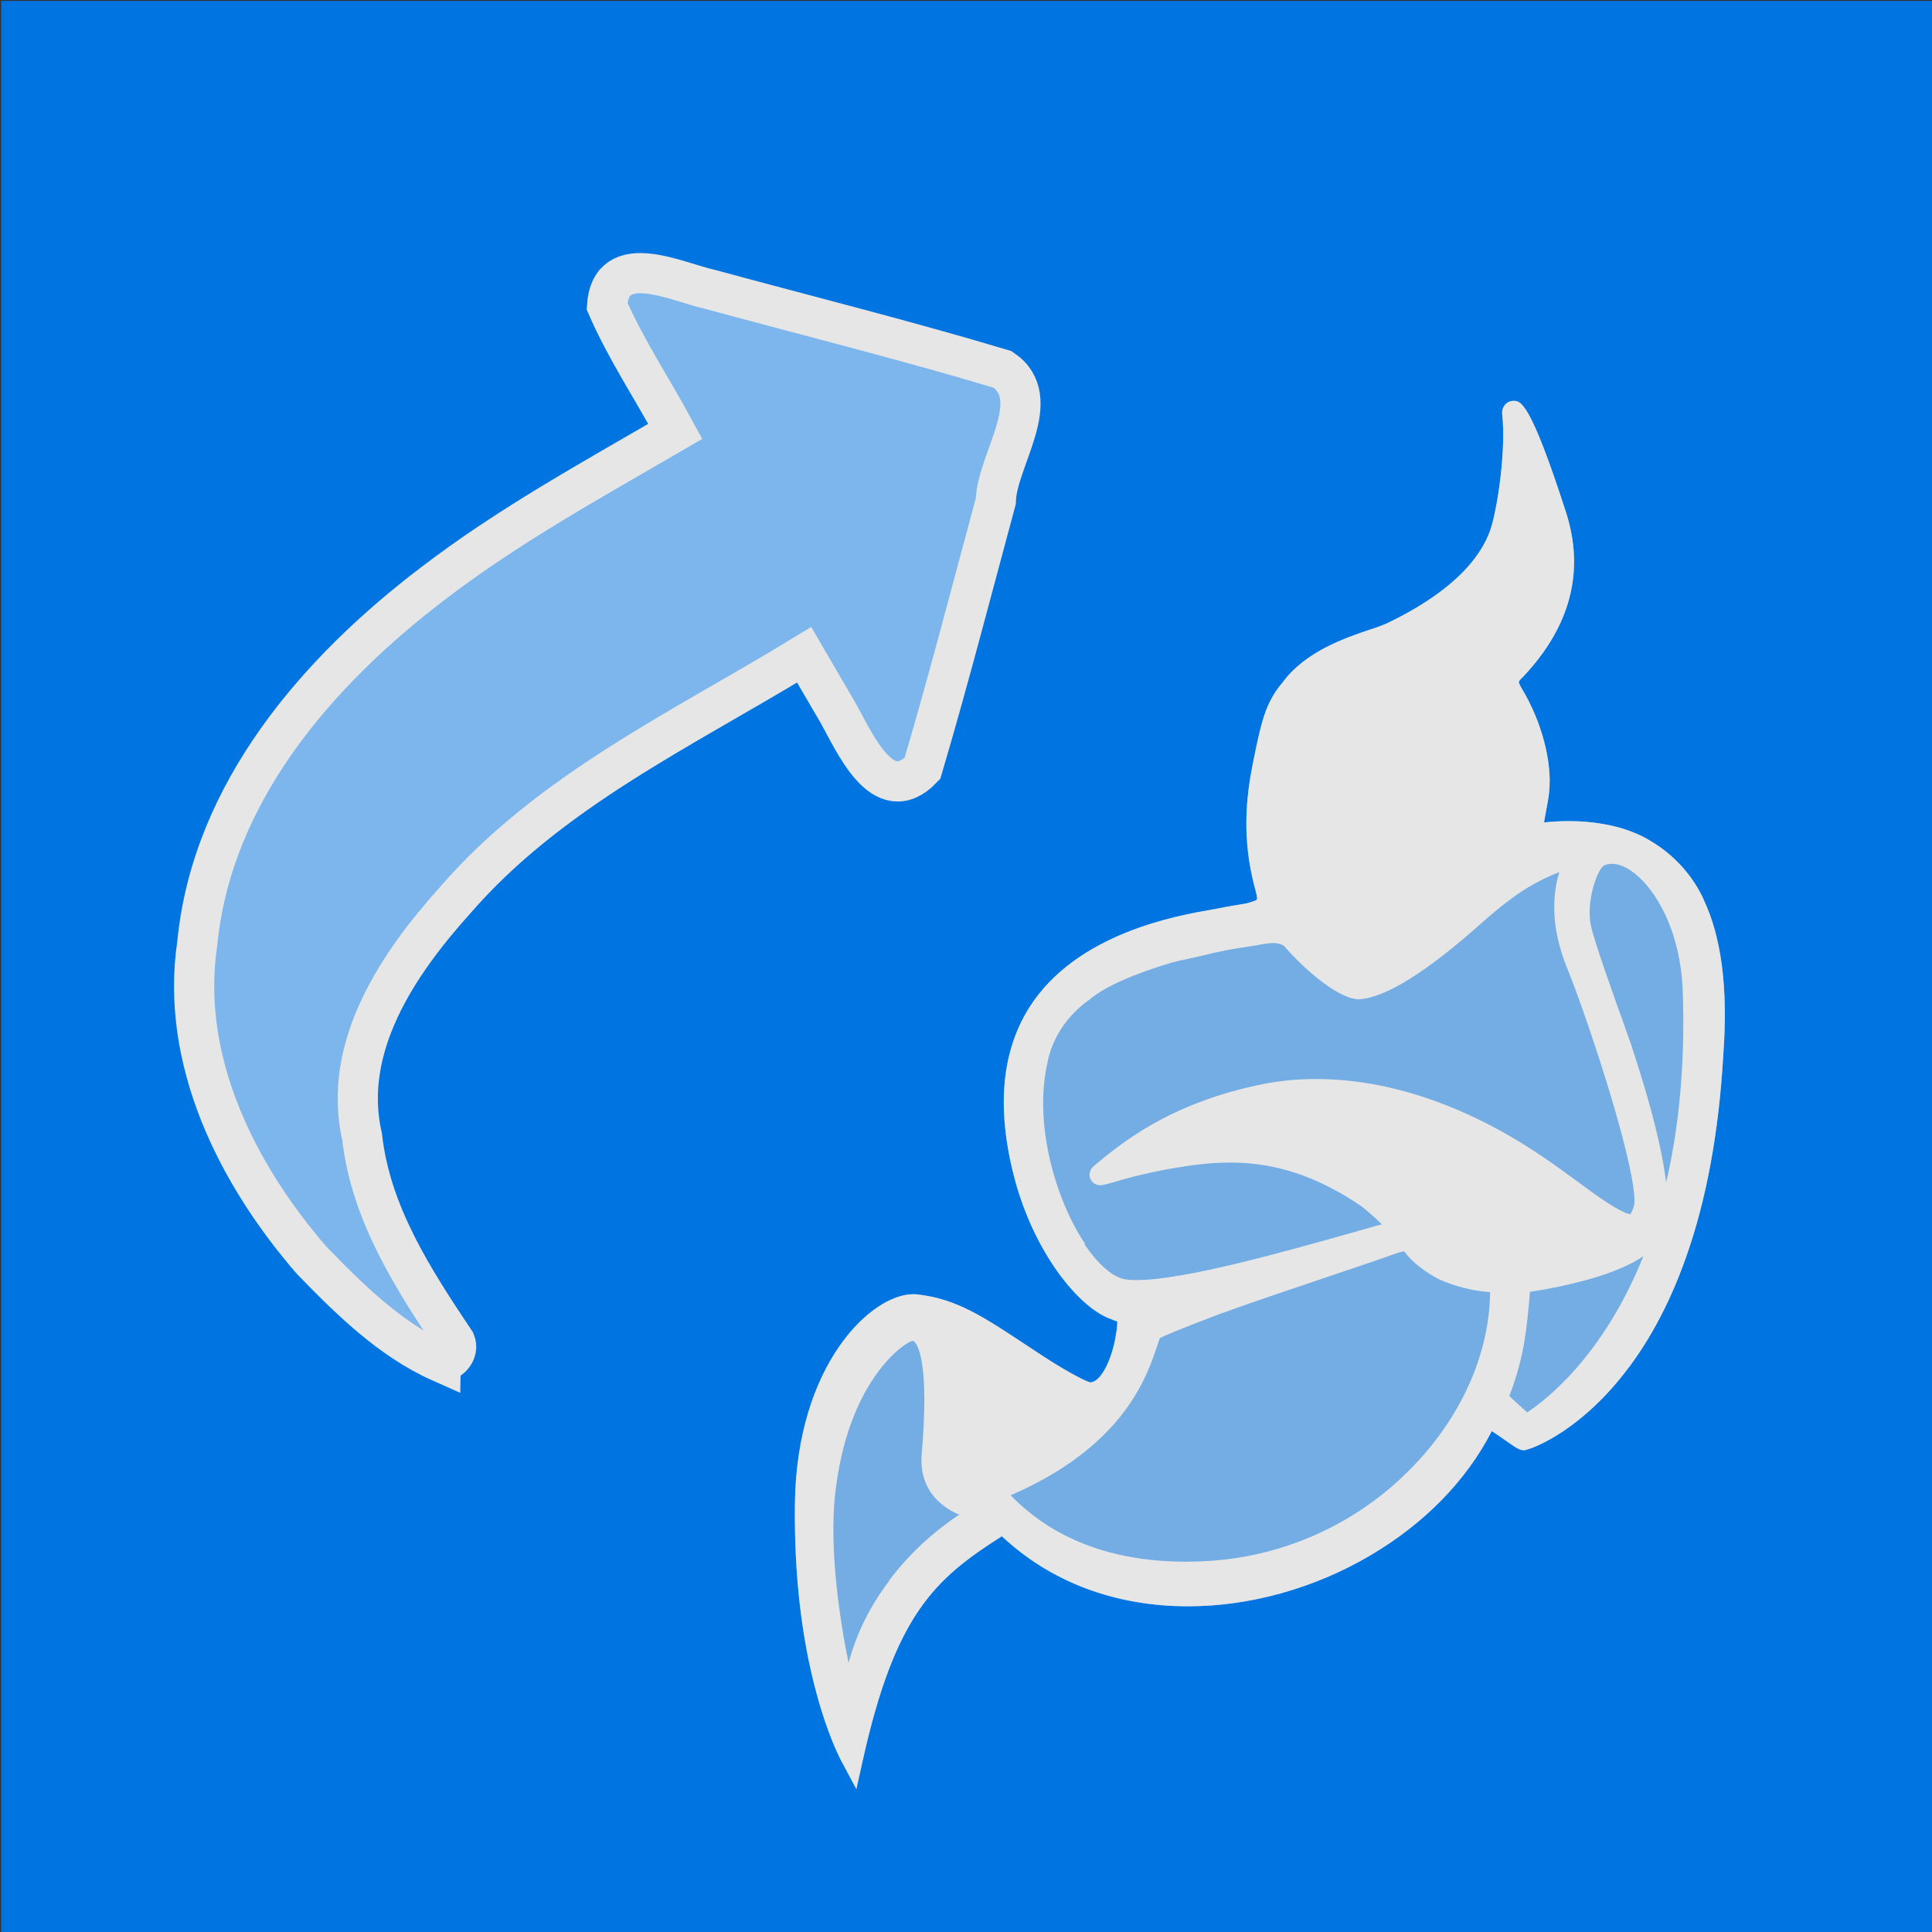 <?xml version="1.0" encoding="UTF-8" standalone="no"?>
<!-- Created with Inkscape (http://www.inkscape.org/) -->

<svg
   width="12.7mm"
   height="12.7mm"
   viewBox="0 0 12.7 12.7"
   version="1.1"
   id="svg1"
   xml:space="preserve"
   inkscape:version="1.3 (1:1.3+202307231459+0e150ed6c4)"
   sodipodi:docname="icon-incscape.svg"
   xmlns:inkscape="http://www.inkscape.org/namespaces/inkscape"
   xmlns:sodipodi="http://sodipodi.sourceforge.net/DTD/sodipodi-0.dtd"
   xmlns="http://www.w3.org/2000/svg"
   xmlns:svg="http://www.w3.org/2000/svg"><rect x="0" y="0" width="12.7" height="12.7" fill="#333333" stroke="none"/><sodipodi:namedview
     id="namedview1"
     pagecolor="#505050"
     bordercolor="#ffffff"
     borderopacity="1"
     inkscape:showpageshadow="0"
     inkscape:pageopacity="0"
     inkscape:pagecheckerboard="1"
     inkscape:deskcolor="#d1d1d1"
     inkscape:document-units="mm"
     inkscape:zoom="8.173948"
     inkscape:cx="13.579729"
     inkscape:cy="33.215283"
     inkscape:window-width="1920"
     inkscape:window-height="1011"
     inkscape:window-x="0"
     inkscape:window-y="0"
     inkscape:window-maximized="1"
     inkscape:current-layer="layer1" /><defs
     id="defs1" /><g
     inkscape:label="Layer 1"
     inkscape:groupmode="layer"
     id="layer1"
     transform="translate(-93.282,-83.301)"><g
       id="g7"
       transform="matrix(1.044,0,0,1.044,-4.097,-3.659)"
       style="stroke-width:0.958"><rect
         style="fill:#0074e0;fill-opacity:1;stroke:none;stroke-width:25.345;paint-order:markers stroke fill;-webkit-print-color-adjust:exact"
         id="rect4"
         width="12.166"
         height="12.166"
         x="93.282"
         y="83.301"
         rx="0"
         ry="0" /><path
         style="fill:#f9f9f9;fill-opacity:0.5;stroke:#e6e6e6;stroke-width:0.253;stroke-dasharray:none;stroke-opacity:1"
         d="m 96.05,91.872 c -0.315,-0.14 -0.575,-0.396 -0.814,-0.643 -0.469,-0.542 -0.829,-1.258 -0.719,-1.994 0.092,-0.949 0.758,-1.715 1.488,-2.269 0.477,-0.365 1.004,-0.653 1.522,-0.955 -0.142,-0.263 -0.311,-0.515 -0.43,-0.789 0.024,-0.36 0.438,-0.151 0.649,-0.105 0.614,0.167 1.232,0.321 1.842,0.504 0.273,0.185 -0.037,0.57 -0.043,0.829 -0.152,0.562 -0.297,1.125 -0.462,1.683 -0.251,0.264 -0.432,-0.176 -0.537,-0.359 -0.069,-0.119 -0.139,-0.237 -0.208,-0.356 -0.765,0.467 -1.602,0.857 -2.198,1.546 -0.36,0.4 -0.715,0.925 -0.585,1.49 0.054,0.483 0.323,0.897 0.586,1.29 0.025,0.06 -0.03,0.125 -0.091,0.126 z"
         id="path4" /><path
         d="m 104.002,88.958 c -0.07,-0.151 -0.184,-0.277 -0.326,-0.363 -0.169,-0.107 -0.38,-0.13 -0.527,-0.13 -0.05,8e-6 -0.099,0.003 -0.148,0.008 h -0.004 c 0.003,-0.02 0.008,-0.046 0.012,-0.068 0.007,-0.037 0.016,-0.08 0.02,-0.124 0.02,-0.19 -0.048,-0.445 -0.172,-0.65 -0.02,-0.033 -0.019,-0.044 -0.019,-0.044 0.006,-0.009 0.013,-0.018 0.022,-0.025 l 0.011,-0.012 c 0.294,-0.315 0.383,-0.661 0.264,-1.03 -0.226,-0.701 -0.286,-0.701 -0.33,-0.701 -0.01,-9.8e-5 -0.02,0.002 -0.029,0.006 -0.009,0.004 -0.017,0.01 -0.024,0.017 -0.007,0.009 -0.013,0.019 -0.016,0.03 -0.003,0.011 -0.004,0.023 -0.002,0.034 0.023,0.233 -0.029,0.565 -0.065,0.692 -0.043,0.159 -0.192,0.397 -0.664,0.623 -0.033,0.014 -0.067,0.027 -0.101,0.037 -0.154,0.052 -0.411,0.138 -0.554,0.335 -0.108,0.126 -0.134,0.253 -0.181,0.481 -0.042,0.203 -0.075,0.451 -0.009,0.746 0.006,0.029 0.013,0.054 0.019,0.076 0.004,0.016 0.007,0.029 0.01,0.041 l 0.005,-0.001 -0.006,0.002 c 0.004,0.017 0.002,0.022 -0.005,0.026 -0.023,0.009 -0.046,0.016 -0.07,0.021 -0.07,0.011 -0.14,0.024 -0.207,0.037 -0.213,0.037 -0.855,0.147 -1.151,0.618 -0.183,0.291 -0.209,0.67 -0.077,1.129 0.136,0.455 0.406,0.767 0.591,0.831 l 0.003,10e-4 c 0.013,0.006 0.026,0.011 0.038,0.015 0,0.013 -10e-4,0.028 -0.003,0.046 -10e-4,0.008 -0.002,0.016 -0.004,0.025 -0.02,0.148 -0.09,0.308 -0.162,0.312 -0.038,-0.007 -0.187,-0.092 -0.292,-0.161 -0.034,-0.022 -0.066,-0.043 -0.096,-0.063 -0.294,-0.195 -0.456,-0.302 -0.704,-0.33 -0.008,-9.01e-4 -0.017,-0.001 -0.025,-0.001 -0.262,0 -0.734,0.442 -0.744,1.322 -0.005,0.441 0.041,0.844 0.138,1.198 0.069,0.254 0.142,0.398 0.164,0.437 l 0.085,0.159 0.039,-0.175 c 0.205,-0.927 0.457,-1.15 0.877,-1.417 0.308,0.288 0.712,0.441 1.173,0.441 0.388,0 0.794,-0.113 1.143,-0.318 0.343,-0.201 0.608,-0.472 0.769,-0.785 0.027,0.017 0.059,0.04 0.081,0.055 0.077,0.054 0.093,0.065 0.121,0.065 h 0.002 c 0.03,-0.001 0.314,-0.096 0.604,-0.451 0.169,-0.206 0.308,-0.461 0.413,-0.758 0.131,-0.367 0.21,-0.801 0.237,-1.288 0.03,-0.409 -0.012,-0.735 -0.124,-0.969 z m -3.895,2.169 4.3e-4,8.3e-5 z"
         fill="#ffffff"
         id="path7"
         style="fill:#e6e6e6;fill-opacity:0.5;stroke-width:0.253"
         sodipodi:nodetypes="ccsccccccccccccscccccccsccccccccscccccccccccccccscccscsccccccc" /><path
         d="m 104.002,88.958 c -0.07,-0.151 -0.184,-0.277 -0.326,-0.363 -0.169,-0.107 -0.38,-0.13 -0.527,-0.13 -0.05,8e-6 -0.099,0.003 -0.148,0.008 h -0.004 c 0.003,-0.02 0.008,-0.046 0.012,-0.068 0.007,-0.037 0.016,-0.08 0.02,-0.124 0.02,-0.19 -0.048,-0.445 -0.172,-0.65 -0.02,-0.033 -0.019,-0.044 -0.019,-0.044 0.006,-0.009 0.013,-0.018 0.022,-0.025 l 0.011,-0.012 c 0.294,-0.315 0.383,-0.661 0.264,-1.03 -0.226,-0.701 -0.286,-0.701 -0.33,-0.701 -0.01,-9.8e-5 -0.02,0.002 -0.029,0.006 -0.009,0.004 -0.017,0.01 -0.024,0.017 -0.007,0.009 -0.013,0.019 -0.016,0.03 -0.003,0.011 -0.004,0.023 -0.002,0.034 0.023,0.233 -0.029,0.565 -0.065,0.692 -0.043,0.159 -0.192,0.397 -0.664,0.623 -0.033,0.014 -0.067,0.027 -0.101,0.037 -0.154,0.052 -0.411,0.138 -0.554,0.335 -0.108,0.126 -0.134,0.253 -0.181,0.481 -0.042,0.203 -0.075,0.451 -0.009,0.746 0.006,0.029 0.013,0.054 0.019,0.076 0.004,0.016 0.007,0.029 0.01,0.041 l 0.005,-0.001 -0.006,0.002 c 0.004,0.017 0.002,0.022 -0.005,0.026 -0.023,0.009 -0.046,0.016 -0.07,0.021 -0.07,0.011 -0.14,0.024 -0.207,0.037 -0.213,0.037 -0.855,0.147 -1.151,0.618 -0.183,0.291 -0.209,0.67 -0.077,1.129 0.136,0.455 0.406,0.767 0.591,0.831 l 0.003,10e-4 c 0.013,0.006 0.026,0.011 0.038,0.015 0,0.013 -10e-4,0.028 -0.003,0.046 -10e-4,0.008 -0.002,0.016 -0.004,0.025 -0.02,0.148 -0.09,0.308 -0.162,0.312 -0.038,-0.007 -0.187,-0.092 -0.292,-0.161 -0.034,-0.022 -0.066,-0.043 -0.096,-0.063 -0.294,-0.195 -0.456,-0.302 -0.704,-0.33 -0.008,-9.01e-4 -0.017,-0.001 -0.025,-0.001 -0.262,0 -0.734,0.442 -0.744,1.322 -0.005,0.441 0.041,0.844 0.138,1.198 0.069,0.254 0.142,0.398 0.164,0.437 l 0.085,0.159 0.039,-0.175 c 0.205,-0.927 0.457,-1.15 0.877,-1.417 0.308,0.288 0.712,0.441 1.173,0.441 0.388,0 0.794,-0.113 1.143,-0.318 0.343,-0.201 0.608,-0.472 0.769,-0.785 0.027,0.017 0.059,0.04 0.081,0.055 0.077,0.054 0.093,0.065 0.121,0.065 h 0.002 c 0.03,-0.001 0.314,-0.096 0.604,-0.451 0.169,-0.206 0.308,-0.461 0.413,-0.758 0.131,-0.367 0.21,-0.801 0.237,-1.288 0.03,-0.409 -0.012,-0.735 -0.124,-0.969 z m -3.895,2.169 c -0.186,-0.277 -0.327,-0.76 -0.235,-1.149 v -0.002 c 0.045,-0.212 0.192,-0.336 0.253,-0.38 l 0.009,-0.006 c 0.09,-0.079 0.276,-0.162 0.522,-0.235 0.035,-0.009 0.054,-0.013 0.055,-0.013 0.045,-0.009 0.095,-0.021 0.143,-0.032 0.091,-0.023 0.183,-0.041 0.276,-0.054 0.023,-0.003 0.046,-0.007 0.069,-0.011 0.03,-0.007 0.061,-0.011 0.092,-0.012 0.025,-0.001 0.049,0.005 0.07,0.019 0.091,0.108 0.315,0.322 0.461,0.335 h 0.004 0.005 c 0.167,-0.009 0.428,-0.172 0.777,-0.484 0.059,-0.052 0.114,-0.098 0.168,-0.138 l 0.006,-0.005 c 0.095,-0.072 0.2,-0.131 0.311,-0.174 -0.036,0.12 -0.066,0.324 0.052,0.612 0.061,0.149 0.179,0.485 0.277,0.813 0.168,0.566 0.145,0.666 0.141,0.675 -0.005,0.019 -0.012,0.038 -0.023,0.055 -0.013,-0.003 -0.026,-0.007 -0.038,-0.013 -0.085,-0.039 -0.18,-0.109 -0.291,-0.191 -0.206,-0.151 -0.463,-0.339 -0.838,-0.486 -0.276,-0.108 -0.55,-0.162 -0.814,-0.162 -0.11,-1.91e-4 -0.219,0.01 -0.327,0.031 -0.591,0.117 -0.903,0.377 -1.07,0.517 l -10e-4,10e-4 c -0.011,0.009 -0.019,0.021 -0.023,0.035 -0.004,0.014 -0.003,0.028 0.001,0.041 0.005,0.013 0.014,0.024 0.025,0.032 0.012,0.008 0.025,0.012 0.039,0.012 0.015,0 0.03,-0.004 0.079,-0.018 0.177,-0.053 0.358,-0.091 0.542,-0.113 0.066,-0.008 0.132,-0.012 0.198,-0.012 0.286,0 0.549,0.087 0.828,0.277 0.064,0.053 0.103,0.089 0.126,0.112 l -0.024,0.006 -0.169,0.048 c -0.419,0.118 -1.051,0.297 -1.351,0.297 -0.023,1.91e-4 -0.046,-0.001 -0.069,-0.004 -0.078,-0.011 -0.172,-0.092 -0.26,-0.222 z m -1.234,2.123 c -0.118,0.154 -0.205,0.329 -0.255,0.515 -0.056,-0.27 -0.122,-0.713 -0.085,-1.059 0.078,-0.716 0.433,-0.955 0.485,-0.968 h 0.003 c 0.003,0 0.006,0 0.013,0.007 0.028,0.031 0.09,0.161 0.045,0.698 -0.011,0.111 0.016,0.204 0.079,0.278 0.043,0.049 0.097,0.087 0.157,0.111 -0.171,0.113 -0.321,0.254 -0.444,0.417 z m 3.299,-0.722 c -0.333,0.347 -0.784,0.559 -1.264,0.594 -0.057,0.004 -0.114,0.006 -0.169,0.006 -0.632,0 -0.954,-0.268 -1.101,-0.418 0.714,-0.308 0.859,-0.749 0.923,-0.941 0.006,-0.019 0.012,-0.035 0.017,-0.049 0.027,-0.014 0.114,-0.052 0.381,-0.153 0.21,-0.076 0.461,-0.16 0.683,-0.235 0.185,-0.062 0.344,-0.116 0.432,-0.148 l 0.007,-0.002 c 0.017,-0.005 0.028,-0.007 0.035,-0.008 l 0.005,0.006 c 0.081,0.106 0.215,0.17 0.217,0.171 0.101,0.045 0.209,0.072 0.319,0.08 -0.003,0.382 -0.177,0.778 -0.484,1.096 z m 0.719,-0.34 c -0.028,-0.024 -0.07,-0.063 -0.113,-0.103 0.04,-0.102 0.07,-0.207 0.09,-0.315 0.021,-0.113 0.034,-0.262 0.04,-0.341 0.126,-0.019 0.25,-0.045 0.372,-0.079 0.147,-0.042 0.261,-0.09 0.342,-0.145 -0.253,0.632 -0.619,0.909 -0.731,0.983 z m 0.875,-1.445 c -0.038,-0.311 -0.164,-0.696 -0.213,-0.846 -0.005,-0.017 -0.009,-0.03 -0.013,-0.039 -0.004,-0.012 -0.015,-0.044 -0.038,-0.108 -0.061,-0.169 -0.187,-0.521 -0.21,-0.626 -0.032,-0.153 0.041,-0.364 0.087,-0.382 0.014,-0.005 0.03,-0.008 0.045,-0.008 0.086,0 0.192,0.081 0.276,0.212 0.102,0.157 0.162,0.366 0.17,0.585 0.017,0.479 -0.027,0.879 -0.105,1.212"
         fill="#ffffff"
         id="path5"
         style="fill:#e6e6e6;stroke-width:0.253"
         sodipodi:nodetypes="ccsccccccccccccscccccccsccccccccscccccccccccccccscccscsccccccccccccccccccccccccccccccccssscsccccccccccccccccsccccccccsccccccccccccccccccccccccccccccc" /></g></g></svg>
